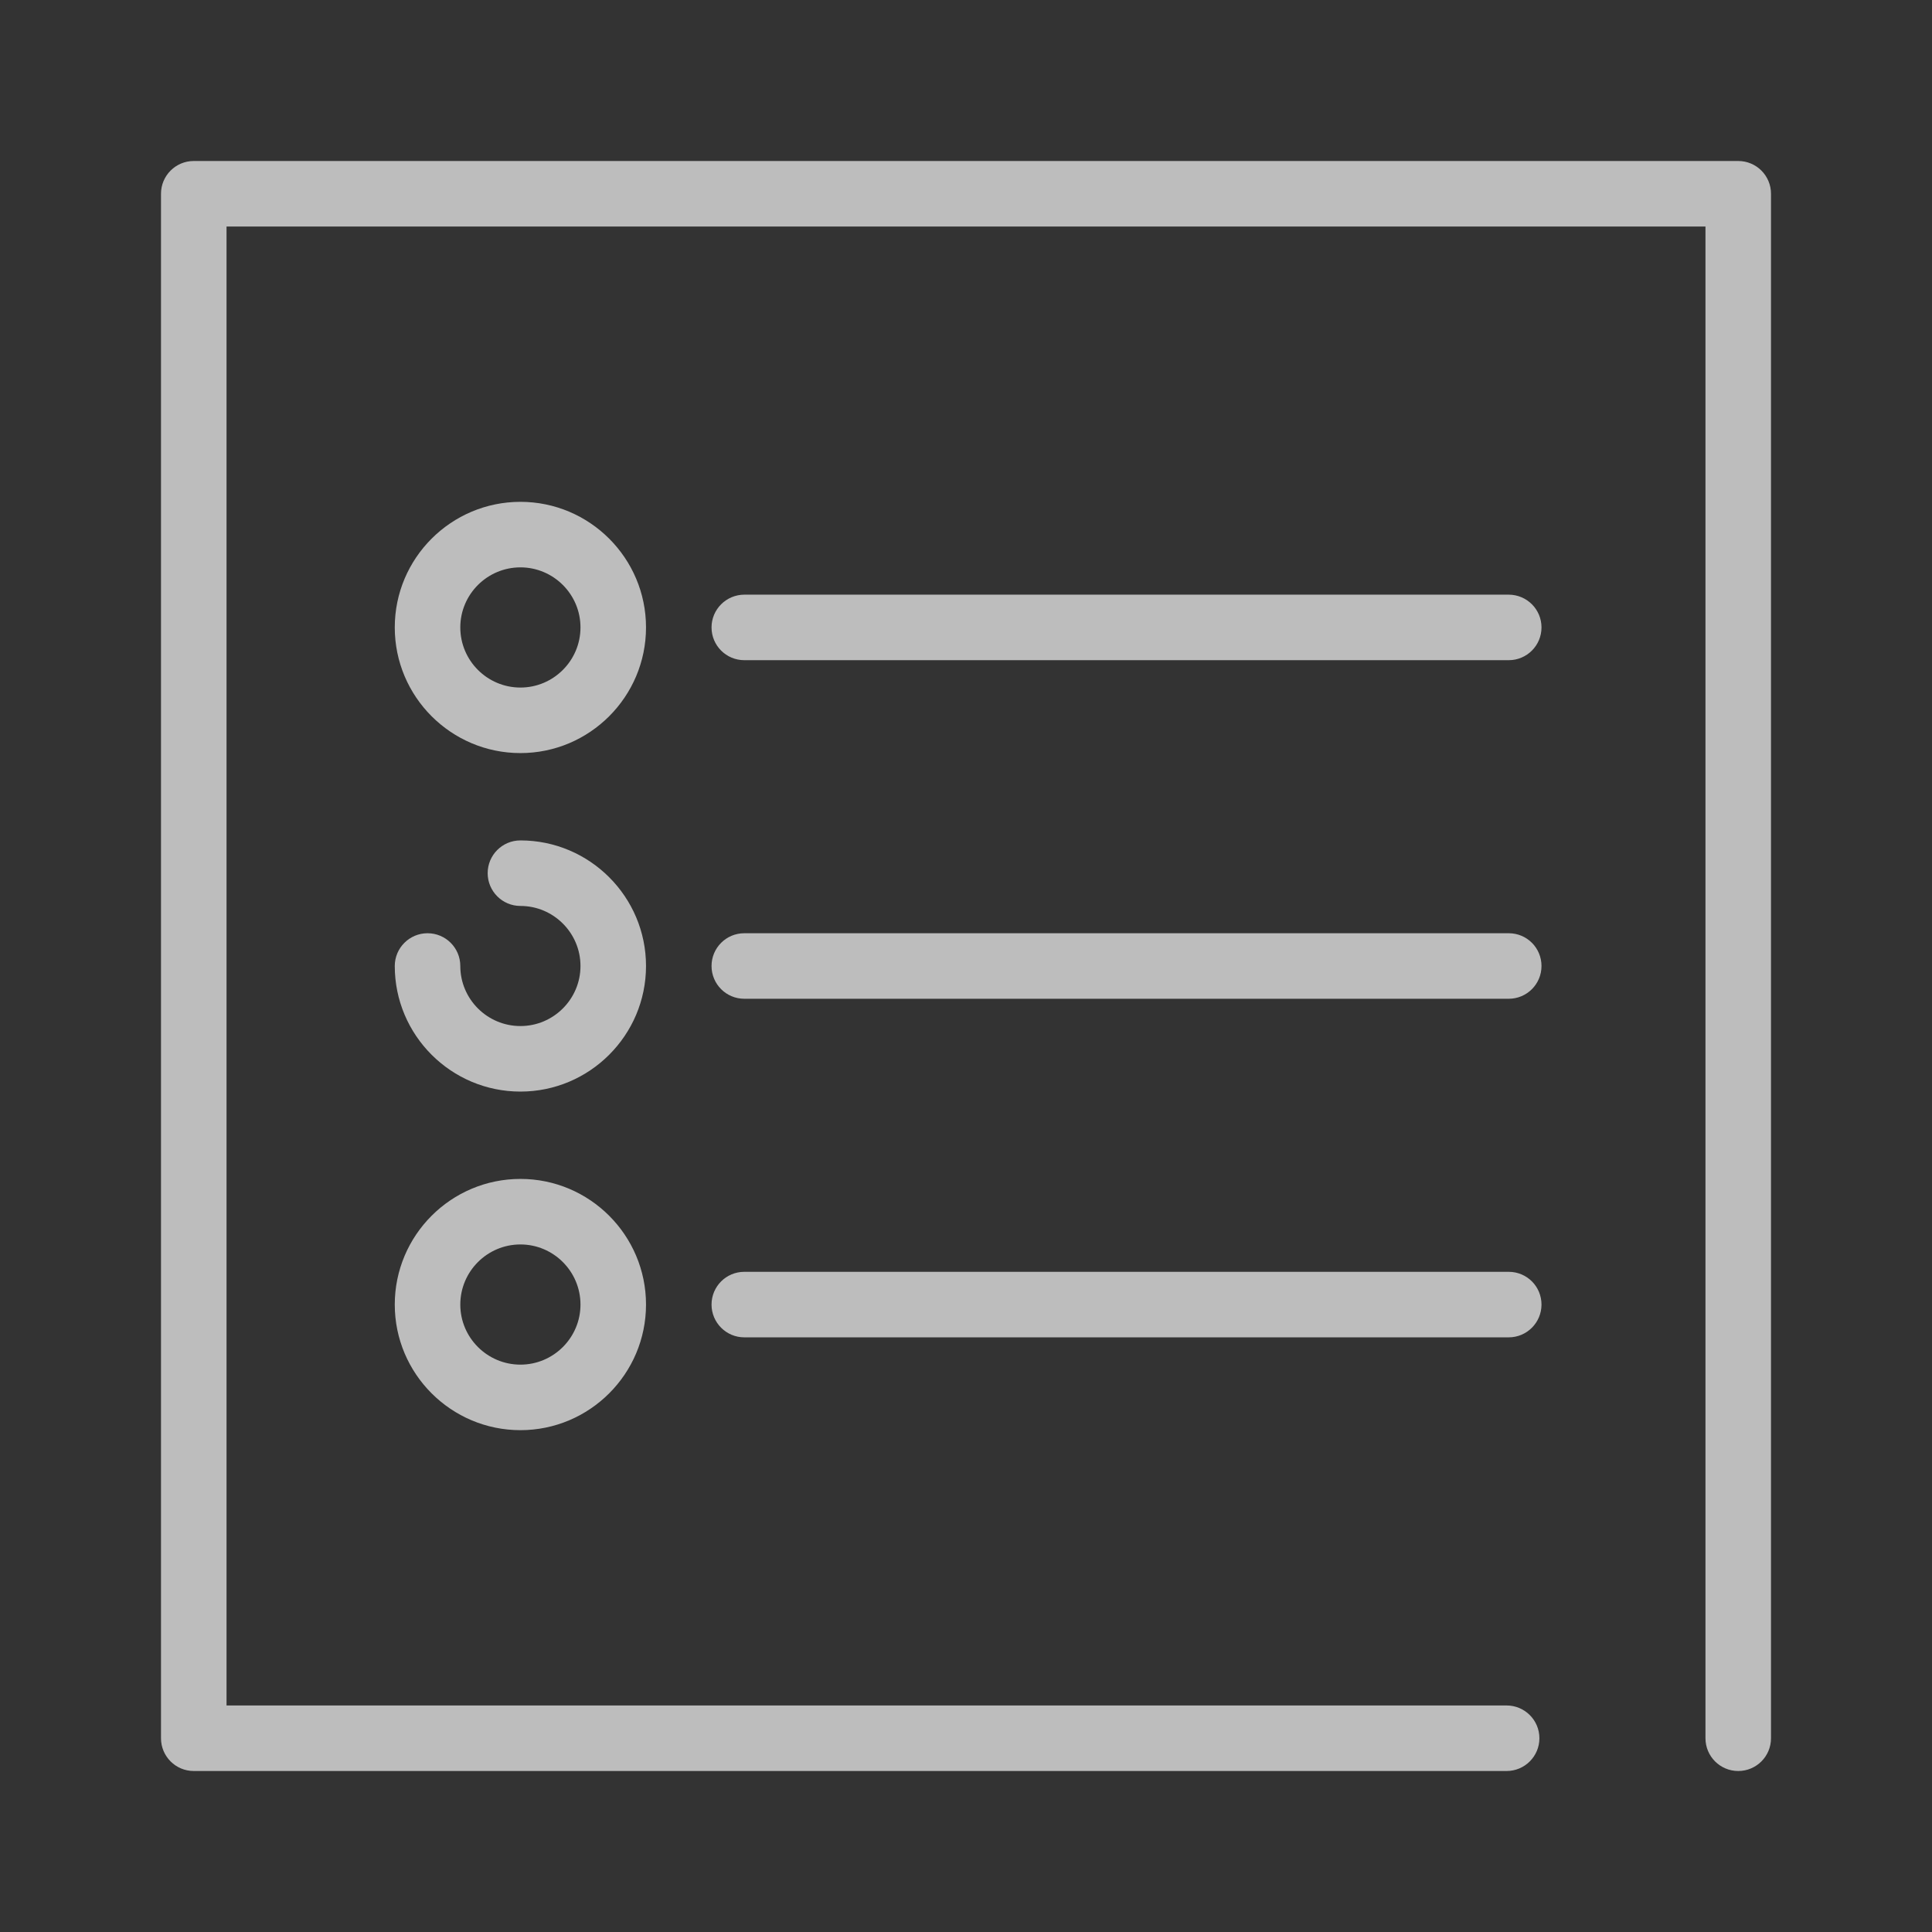<?xml version="1.0" encoding="UTF-8" standalone="no"?>
<!DOCTYPE svg PUBLIC "-//W3C//DTD SVG 1.1//EN" "http://www.w3.org/Graphics/SVG/1.1/DTD/svg11.dtd">
<svg width="100%" height="100%" viewBox="0 0 24 24" version="1.1" xmlns="http://www.w3.org/2000/svg" xmlns:xlink="http://www.w3.org/1999/xlink" xml:space="preserve" xmlns:serif="http://www.serif.com/" style="fill-rule:evenodd;clip-rule:evenodd;stroke-linejoin:round;stroke-miterlimit:1.414;">
    <rect x="0" y="0" width="24" height="24" fill="#333333" stroke="none"/>
    <g id="Forma-1" serif:id="Forma 1" transform="matrix(1,0,0,1,-33.016,-609.016)">
        <path d="M54.609,611.016C54.834,611.016 55.016,611.198 55.016,611.423L55.016,630.609C55.016,630.834 54.834,631.016 54.609,631.016C54.384,631.016 54.202,630.834 54.202,630.609L54.202,611.83L35.83,611.83L35.83,630.202L51.732,630.202C51.956,630.202 52.139,630.384 52.139,630.609C52.139,630.834 51.956,631.016 51.732,631.016L35.423,631.016C35.198,631.016 35.016,630.834 35.016,630.609L35.016,611.423C35.016,611.198 35.198,611.016 35.423,611.016L54.609,611.016ZM39.481,623.661C38.62,623.661 37.92,624.361 37.92,625.222C37.92,626.082 38.62,626.782 39.481,626.782C40.341,626.782 41.041,626.082 41.041,625.222C41.041,624.361 40.341,623.661 39.481,623.661ZM39.481,625.968C39.069,625.968 38.734,625.633 38.734,625.222C38.734,624.81 39.069,624.475 39.481,624.475C39.892,624.475 40.227,624.81 40.227,625.222C40.227,625.633 39.892,625.968 39.481,625.968ZM51.758,624.815C51.984,624.815 52.165,624.997 52.165,625.222C52.165,625.446 51.983,625.629 51.758,625.629L42.262,625.629C42.037,625.629 41.855,625.446 41.855,625.222C41.855,624.997 42.037,624.815 42.262,624.815L51.758,624.815ZM39.481,619.456C39.256,619.456 39.074,619.638 39.074,619.863C39.074,620.087 39.256,620.27 39.481,620.27C39.892,620.27 40.227,620.605 40.227,621.016C40.227,621.427 39.892,621.762 39.481,621.762C39.069,621.762 38.734,621.427 38.734,621.016C38.734,620.791 38.552,620.609 38.327,620.609C38.103,620.609 37.92,620.791 37.92,621.016C37.92,621.876 38.62,622.576 39.481,622.576C40.341,622.576 41.041,621.876 41.041,621.016C41.041,620.156 40.341,619.456 39.481,619.456ZM51.758,620.609C51.984,620.609 52.165,620.791 52.165,621.016C52.165,621.241 51.983,621.423 51.758,621.423L42.262,621.423C42.037,621.423 41.855,621.241 41.855,621.016C41.855,620.791 42.037,620.609 42.262,620.609L51.758,620.609ZM39.481,615.25C38.62,615.25 37.92,615.95 37.92,616.81C37.92,617.671 38.62,618.371 39.481,618.371C40.341,618.371 41.041,617.671 41.041,616.81C41.041,615.95 40.341,615.25 39.481,615.25ZM39.481,617.557C39.069,617.557 38.734,617.222 38.734,616.81C38.734,616.399 39.069,616.064 39.481,616.064C39.892,616.064 40.227,616.399 40.227,616.81C40.227,617.222 39.892,617.557 39.481,617.557ZM51.758,616.403C51.984,616.404 52.165,616.586 52.165,616.81C52.165,617.035 51.983,617.217 51.758,617.217L42.262,617.217C42.037,617.217 41.855,617.035 41.855,616.81C41.855,616.586 42.037,616.404 42.262,616.403L51.758,616.403Z" style="fill:white;fill-opacity:0.678;"/>
    </g>
</svg>
